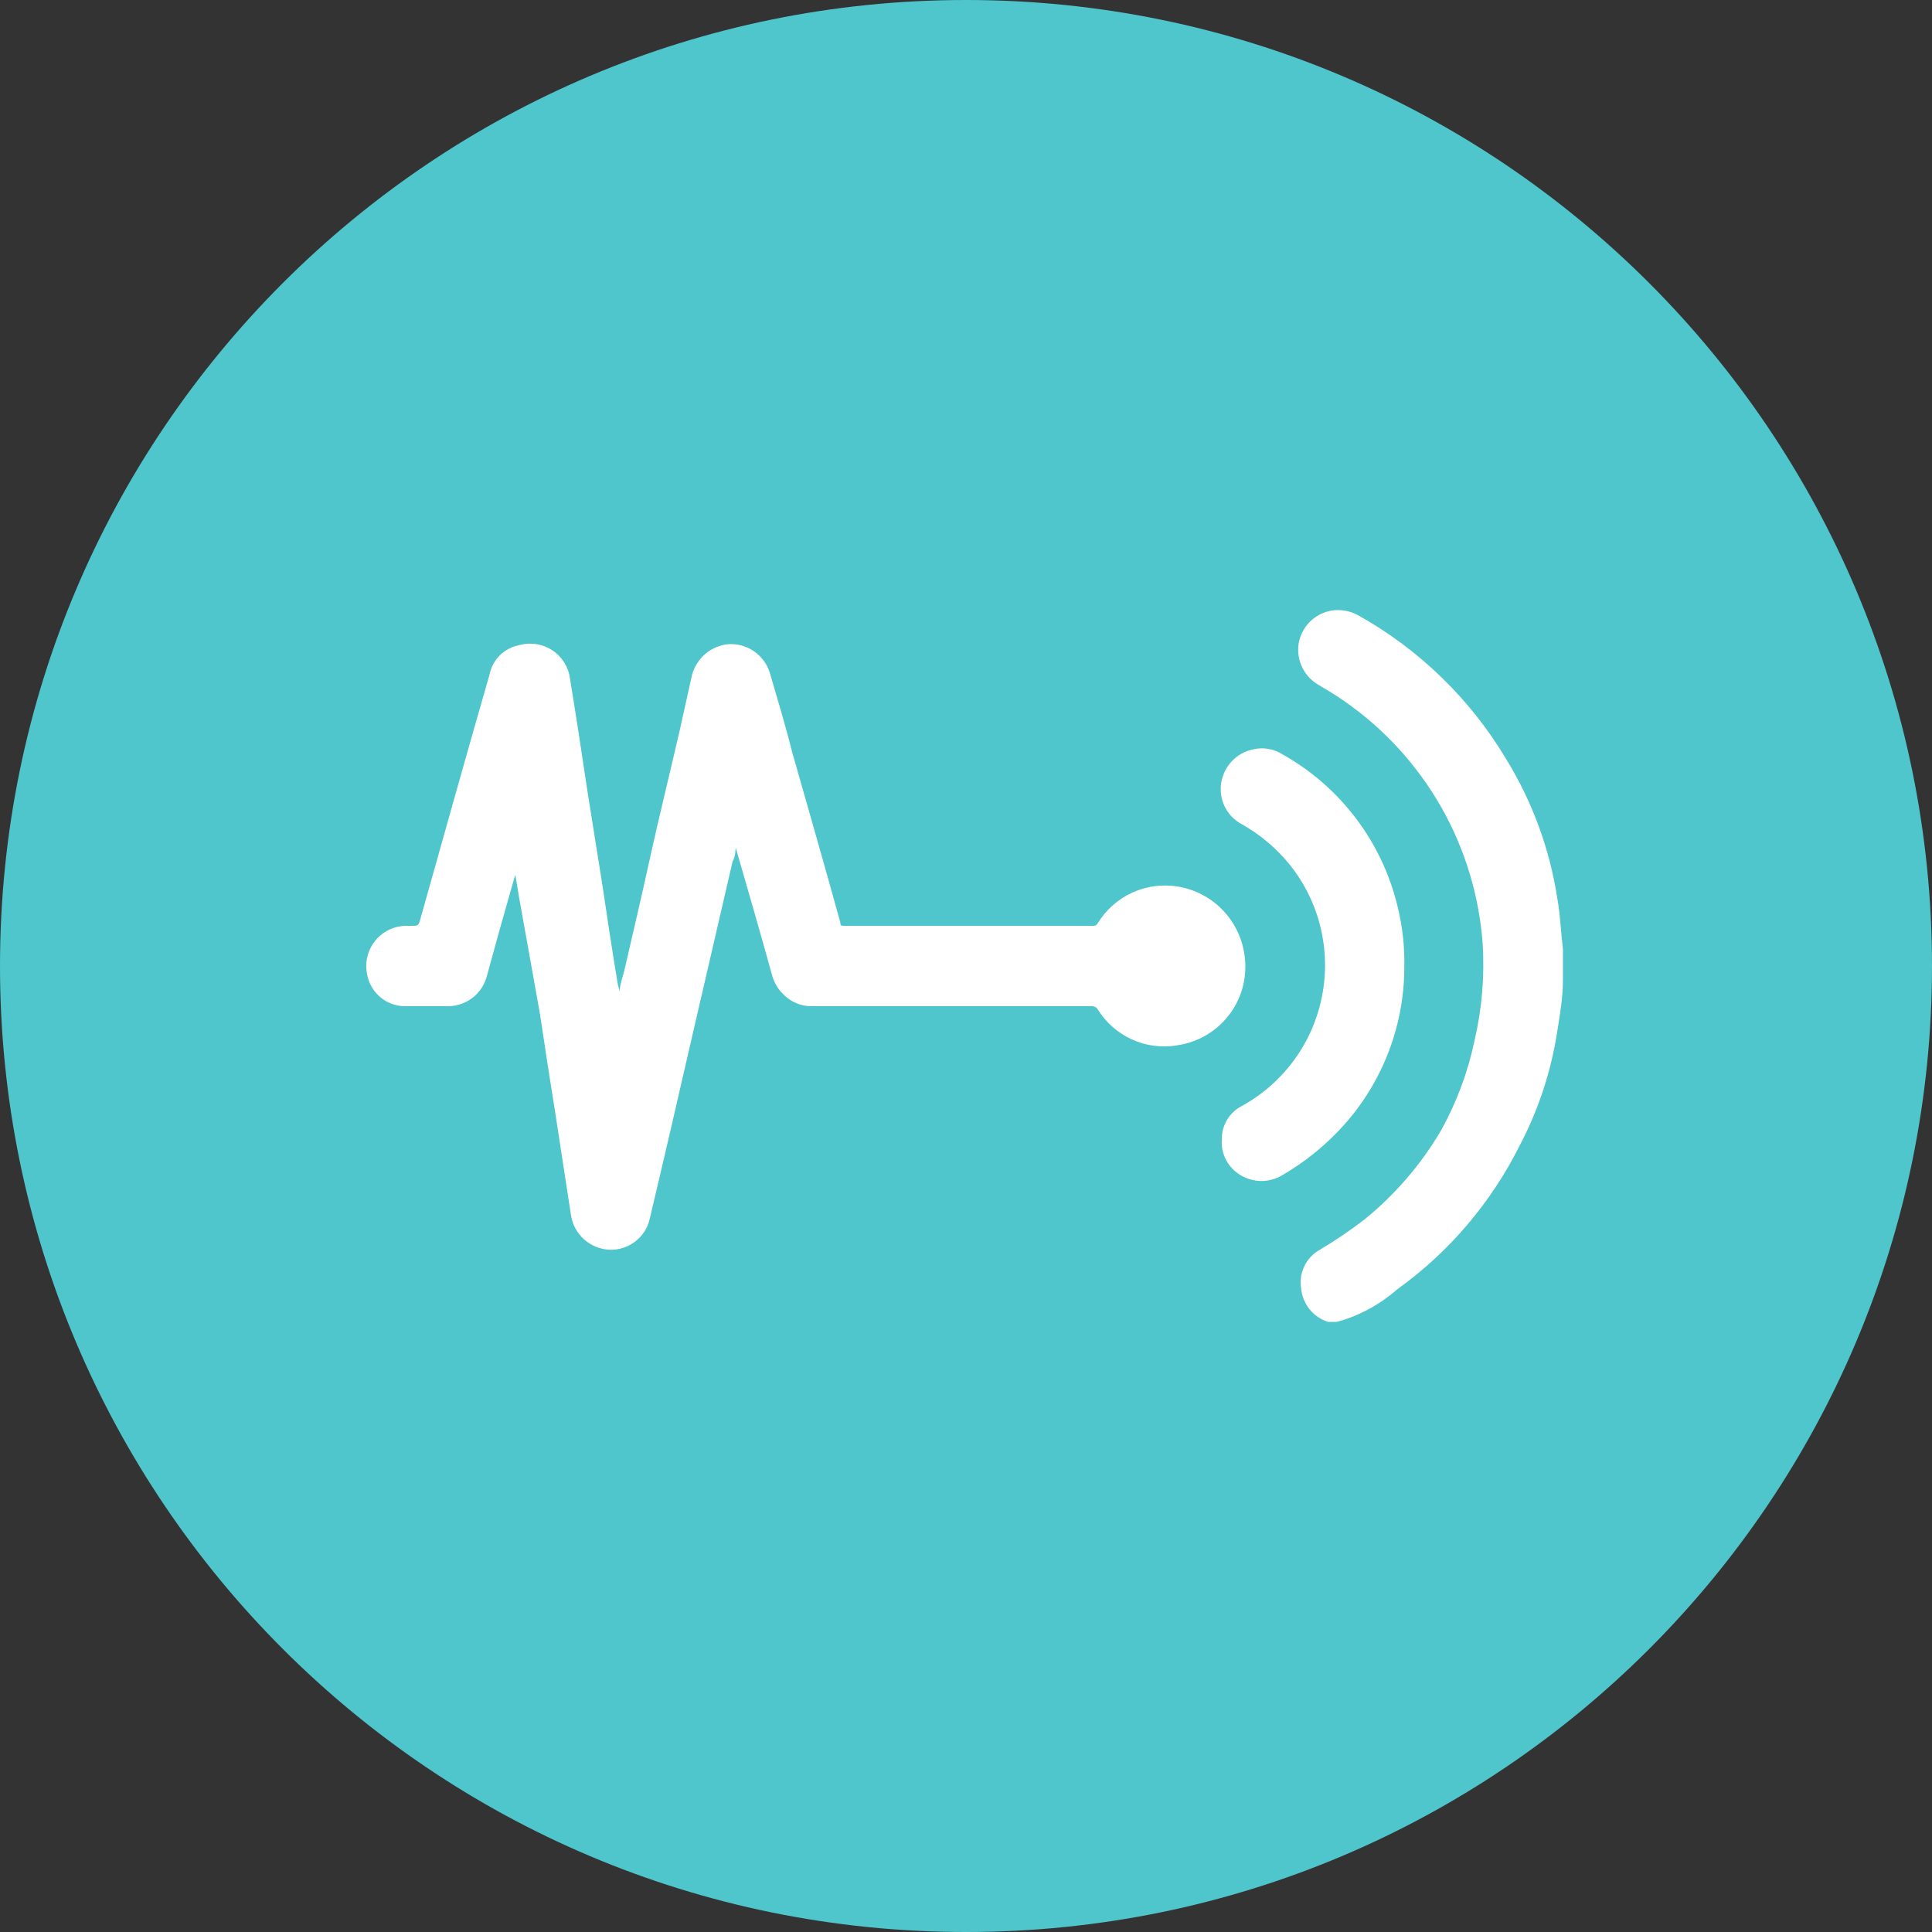 <svg width="32" height="32" viewBox="0 0 32 32" fill="none" xmlns="http://www.w3.org/2000/svg">
<rect x="0" y="0" width="32" height="32" fill="#333333" stroke="none"/>
<path d="M16 32C24.837 32 32 24.837 32 16C32 7.163 24.837 0 16 0C7.163 0 0 7.163 0 16C0 24.837 7.163 32 16 32Z" fill="#4FC5CC"/>
<path d="M22.14 21.895H21.997C21.874 21.856 21.766 21.782 21.687 21.681C21.607 21.581 21.56 21.459 21.55 21.331C21.531 21.206 21.551 21.079 21.607 20.966C21.662 20.853 21.752 20.76 21.862 20.699C22.116 20.548 22.36 20.382 22.595 20.202C23.108 19.787 23.542 19.282 23.875 18.712C24.129 18.25 24.314 17.754 24.422 17.238C24.546 16.709 24.592 16.164 24.557 15.621C24.497 14.825 24.261 14.051 23.865 13.358C23.468 12.664 22.922 12.068 22.266 11.613C22.123 11.512 21.98 11.427 21.837 11.343C21.721 11.276 21.628 11.176 21.57 11.056C21.512 10.936 21.49 10.802 21.508 10.669C21.529 10.532 21.592 10.405 21.689 10.305C21.785 10.206 21.911 10.139 22.047 10.114C22.2 10.089 22.357 10.115 22.494 10.19C23.509 10.757 24.357 11.582 24.952 12.581C25.383 13.284 25.669 14.066 25.794 14.88C25.845 15.166 25.854 15.453 25.887 15.722C25.887 15.722 25.887 15.764 25.887 15.79V16.16C25.887 16.16 25.887 16.211 25.887 16.236C25.887 16.522 25.837 16.808 25.794 17.078C25.693 17.74 25.483 18.38 25.171 18.973C24.698 19.92 24.002 20.738 23.142 21.356C22.884 21.582 22.584 21.754 22.258 21.861L22.14 21.895Z" fill="white"/>
<path d="M8.531 14.501L8.48 14.678C8.337 15.175 8.202 15.663 8.068 16.151C8.035 16.292 7.957 16.419 7.846 16.511C7.735 16.604 7.597 16.658 7.453 16.665C7.192 16.665 6.931 16.665 6.67 16.665C6.526 16.656 6.39 16.599 6.283 16.502C6.176 16.406 6.105 16.276 6.08 16.135C6.06 16.038 6.062 15.937 6.086 15.841C6.11 15.744 6.155 15.655 6.218 15.578C6.28 15.501 6.36 15.439 6.45 15.397C6.54 15.355 6.638 15.334 6.737 15.335H6.804C6.931 15.335 6.931 15.335 6.964 15.217C7.343 13.869 7.722 12.514 8.11 11.166C8.134 11.047 8.194 10.937 8.281 10.852C8.368 10.767 8.478 10.709 8.598 10.686C8.69 10.66 8.786 10.654 8.88 10.668C8.974 10.682 9.064 10.716 9.144 10.768C9.224 10.82 9.291 10.888 9.343 10.969C9.394 11.049 9.427 11.139 9.44 11.234C9.541 11.848 9.634 12.463 9.727 13.086L9.979 14.669C10.055 15.183 10.131 15.688 10.215 16.194C10.224 16.271 10.241 16.347 10.265 16.421C10.265 16.295 10.324 16.16 10.35 16.034C10.493 15.419 10.636 14.804 10.771 14.189C10.905 13.575 11.099 12.791 11.259 12.093L11.461 11.183C11.497 11.046 11.575 10.922 11.683 10.83C11.792 10.738 11.926 10.682 12.068 10.669C12.218 10.661 12.366 10.702 12.49 10.788C12.613 10.873 12.705 10.998 12.75 11.141C12.876 11.579 13.002 11.983 13.12 12.455C13.39 13.398 13.659 14.341 13.92 15.284C13.92 15.326 13.92 15.335 13.988 15.335H18.105C18.121 15.336 18.136 15.333 18.15 15.325C18.163 15.318 18.174 15.306 18.181 15.293C18.318 15.069 18.518 14.891 18.757 14.783C18.996 14.675 19.262 14.641 19.52 14.686C19.793 14.733 20.044 14.864 20.238 15.06C20.433 15.256 20.562 15.508 20.607 15.781C20.638 15.955 20.633 16.134 20.594 16.306C20.555 16.478 20.481 16.641 20.377 16.784C20.273 16.927 20.141 17.048 19.99 17.139C19.838 17.23 19.67 17.289 19.495 17.314C19.241 17.357 18.981 17.323 18.747 17.216C18.512 17.109 18.316 16.935 18.181 16.716C18.171 16.7 18.158 16.687 18.141 16.679C18.125 16.67 18.107 16.665 18.089 16.665H13.474C13.376 16.67 13.278 16.653 13.188 16.615C13.098 16.577 13.017 16.519 12.952 16.446C12.87 16.359 12.812 16.251 12.783 16.135C12.59 15.436 12.388 14.737 12.185 14.038C12.185 14.038 12.185 14.189 12.135 14.265L11.453 17.213C11.226 18.206 10.998 19.192 10.762 20.185C10.729 20.337 10.643 20.471 10.519 20.565C10.396 20.659 10.243 20.707 10.089 20.699C9.933 20.691 9.786 20.63 9.671 20.525C9.556 20.421 9.48 20.28 9.457 20.126L9.179 18.316C9.095 17.802 9.019 17.297 8.943 16.791L8.59 14.821L8.539 14.509L8.531 14.501Z" fill="white"/>
<path d="M23.26 16C23.264 16.968 22.91 17.904 22.266 18.627C21.968 18.961 21.618 19.246 21.23 19.47C21.128 19.529 21.012 19.561 20.894 19.561C20.775 19.561 20.659 19.529 20.557 19.47C20.453 19.411 20.369 19.325 20.312 19.221C20.255 19.116 20.229 18.998 20.237 18.88C20.234 18.764 20.264 18.649 20.323 18.549C20.383 18.449 20.47 18.368 20.574 18.316C20.913 18.128 21.208 17.868 21.437 17.554C21.666 17.24 21.823 16.88 21.897 16.498C21.972 16.117 21.962 15.724 21.869 15.347C21.776 14.97 21.601 14.618 21.357 14.316C21.137 14.046 20.869 13.82 20.565 13.65C20.444 13.585 20.346 13.484 20.285 13.36C20.225 13.236 20.205 13.096 20.228 12.96C20.251 12.827 20.312 12.704 20.405 12.606C20.498 12.508 20.619 12.441 20.75 12.413C20.835 12.392 20.922 12.389 21.008 12.404C21.093 12.418 21.174 12.45 21.247 12.497C21.722 12.764 22.136 13.126 22.463 13.561C22.791 13.995 23.025 14.493 23.15 15.023C23.229 15.343 23.266 15.671 23.26 16Z" fill="white"/>
</svg>
